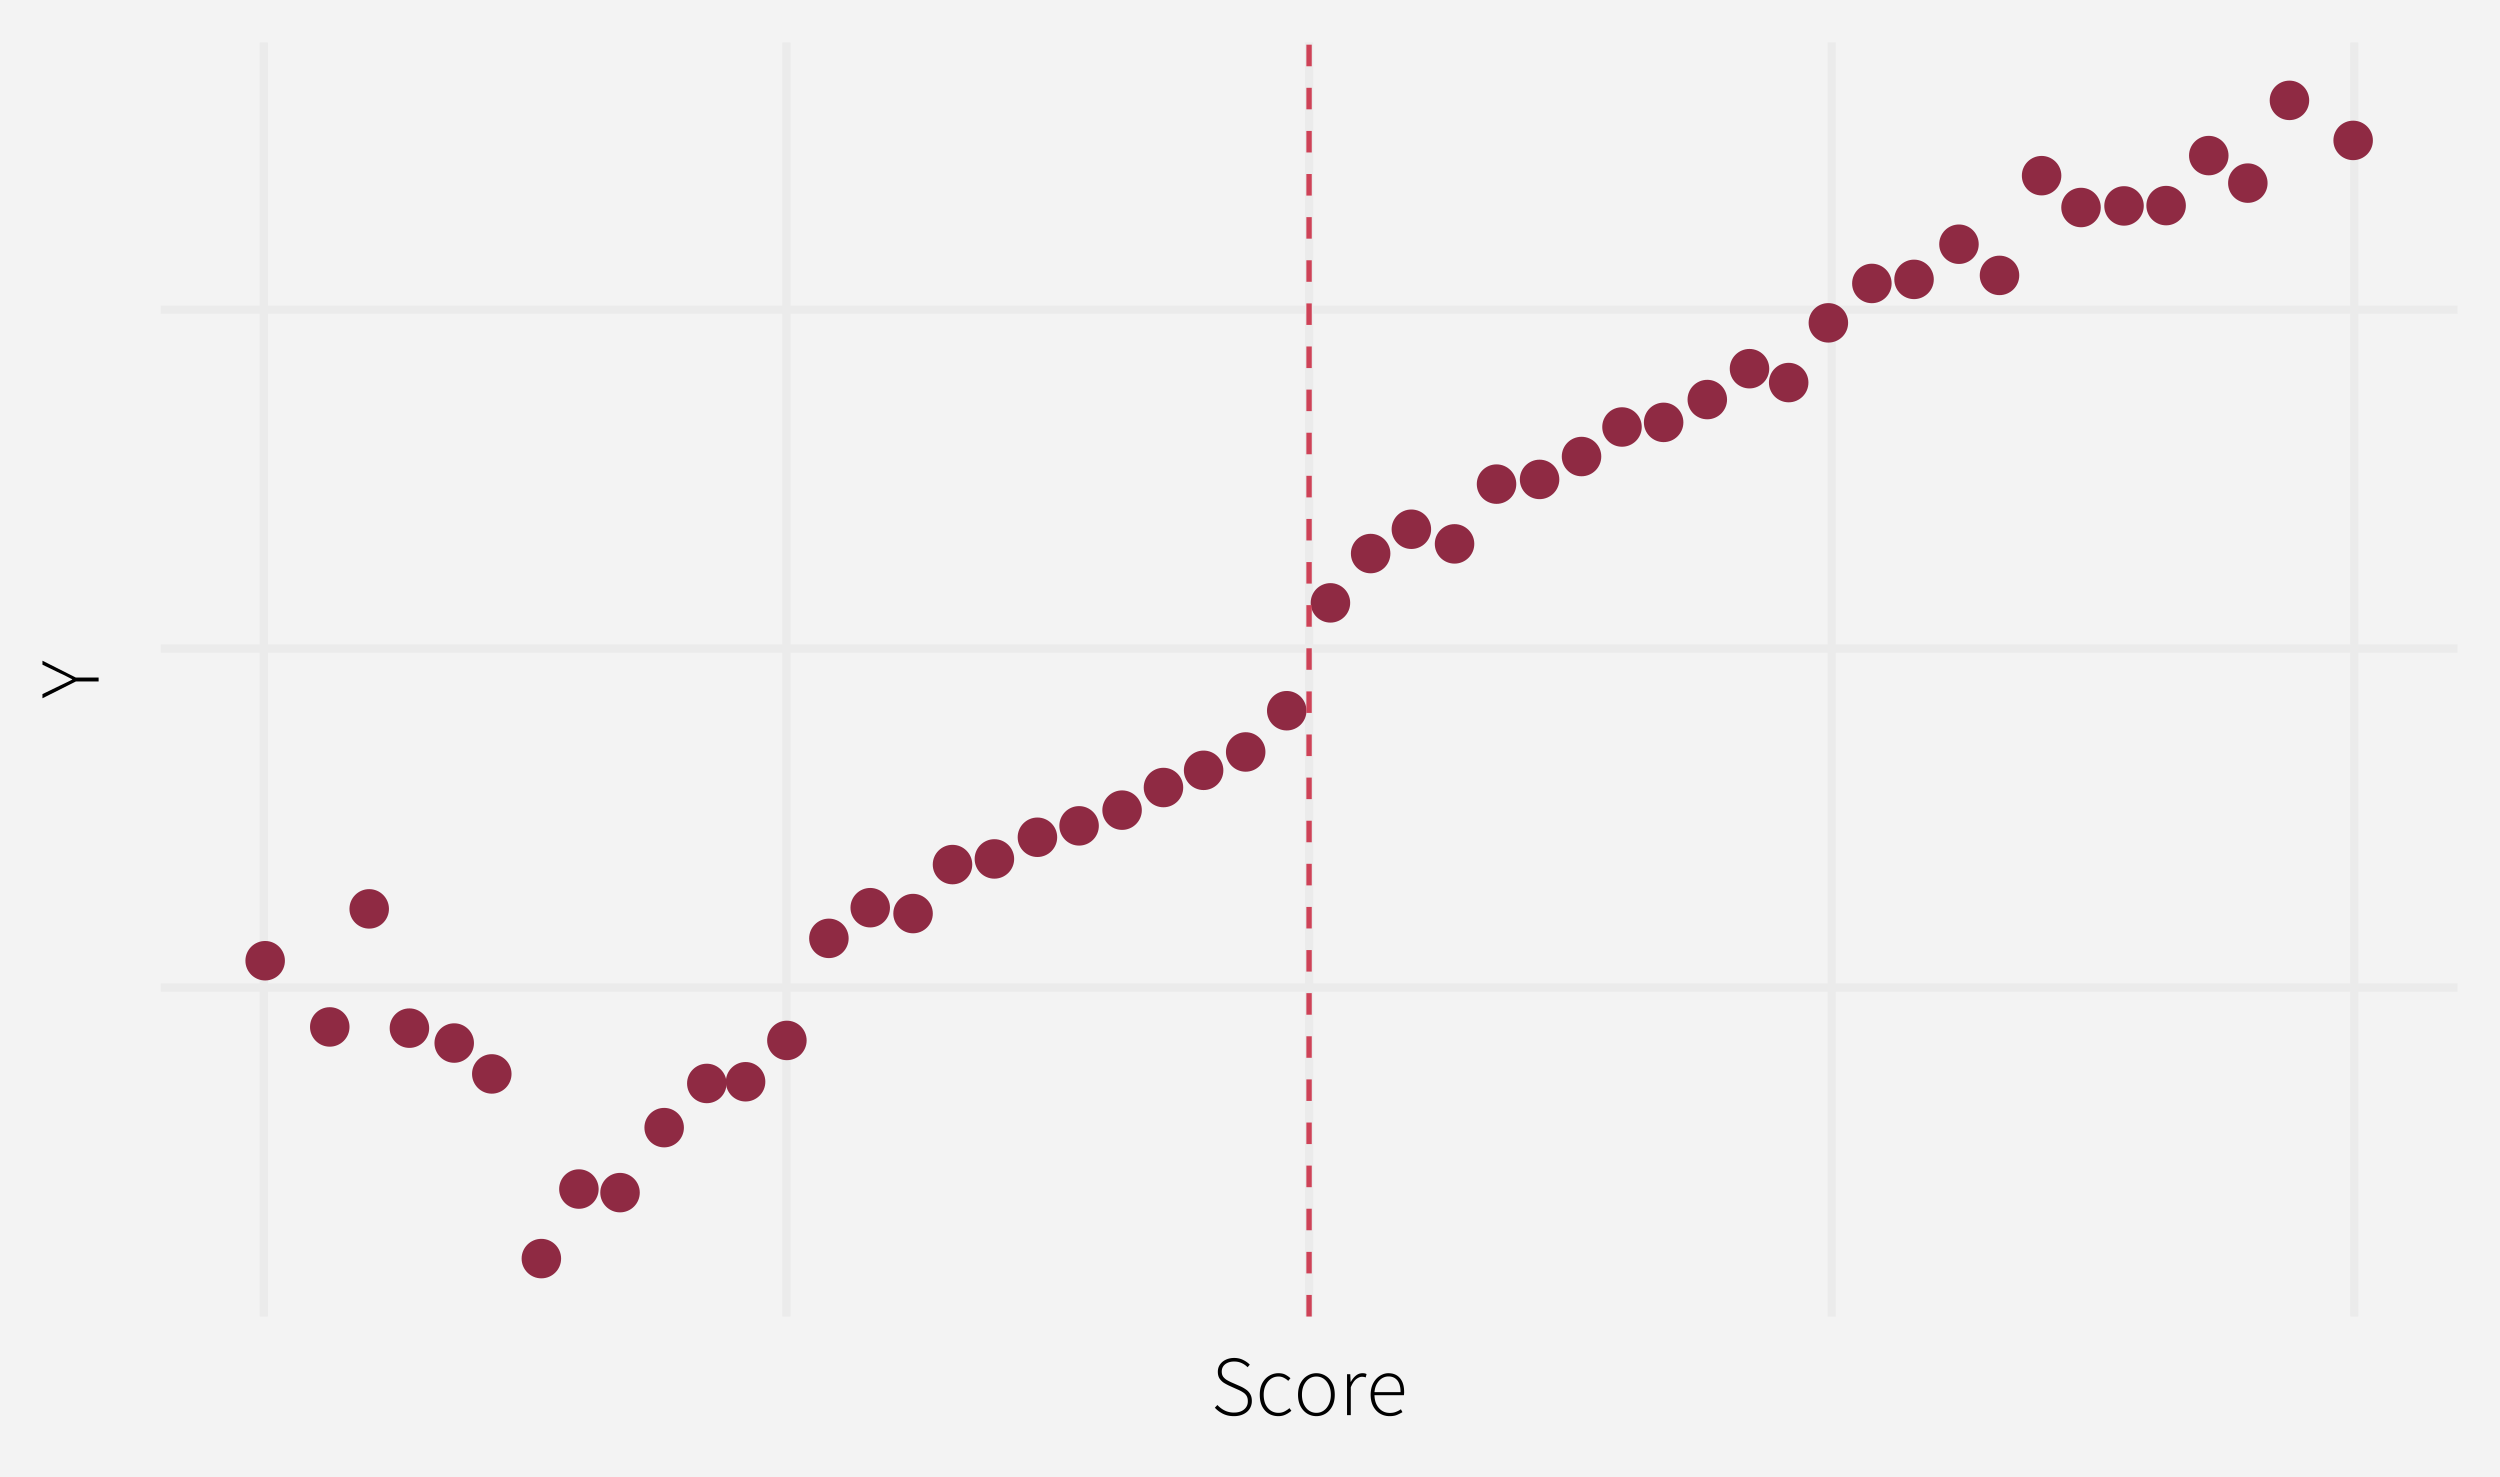 <?xml version="1.0" encoding="UTF-8"?>
<svg xmlns="http://www.w3.org/2000/svg" xmlns:xlink="http://www.w3.org/1999/xlink" width="792" height="468" viewBox="0 0 792 468">
<defs>
<clipPath id="clip-0">
<path clip-rule="nonzero" d="M 50.93 13.449 L 778.551 13.449 L 778.551 417.07 L 50.93 417.07 Z M 50.93 13.449 "/>
</clipPath>
<clipPath id="clip-1">
<path clip-rule="nonzero" d="M 50.93 311 L 778.551 311 L 778.551 315 L 50.93 315 Z M 50.93 311 "/>
</clipPath>
<clipPath id="clip-2">
<path clip-rule="nonzero" d="M 50.93 204 L 778.551 204 L 778.551 207 L 50.93 207 Z M 50.93 204 "/>
</clipPath>
<clipPath id="clip-3">
<path clip-rule="nonzero" d="M 50.93 96 L 778.551 96 L 778.551 100 L 50.93 100 Z M 50.93 96 "/>
</clipPath>
<clipPath id="clip-4">
<path clip-rule="nonzero" d="M 82 13.449 L 85 13.449 L 85 417.07 L 82 417.07 Z M 82 13.449 "/>
</clipPath>
<clipPath id="clip-5">
<path clip-rule="nonzero" d="M 247 13.449 L 251 13.449 L 251 417.07 L 247 417.07 Z M 247 13.449 "/>
</clipPath>
<clipPath id="clip-6">
<path clip-rule="nonzero" d="M 413 13.449 L 417 13.449 L 417 417.07 L 413 417.07 Z M 413 13.449 "/>
</clipPath>
<clipPath id="clip-7">
<path clip-rule="nonzero" d="M 578 13.449 L 582 13.449 L 582 417.07 L 578 417.07 Z M 578 13.449 "/>
</clipPath>
<clipPath id="clip-8">
<path clip-rule="nonzero" d="M 744 13.449 L 748 13.449 L 748 417.07 L 744 417.07 Z M 744 13.449 "/>
</clipPath>
<clipPath id="clip-9">
<path clip-rule="nonzero" d="M 413 13.449 L 416 13.449 L 416 417.07 L 413 417.07 Z M 413 13.449 "/>
</clipPath>
</defs>
<rect x="-79.2" y="-46.8" width="950.4" height="561.6" fill="rgb(100%, 100%, 100%)" fill-opacity="1"/>
<rect x="-79.2" y="-46.8" width="950.4" height="561.6" fill="rgb(95.294%, 95.294%, 95.294%)" fill-opacity="1"/>
<path fill="none" stroke-width="2.619" stroke-linecap="round" stroke-linejoin="round" stroke="rgb(95.294%, 95.294%, 95.294%)" stroke-opacity="1" stroke-miterlimit="10" d="M 0 468 L 792 468 L 792 0 L 0 0 Z M 0 468 "/>
<g clip-path="url(#clip-0)">
<path fill-rule="nonzero" fill="rgb(95.294%, 95.294%, 95.294%)" fill-opacity="1" stroke-width="2.619" stroke-linecap="round" stroke-linejoin="round" stroke="rgb(95.294%, 95.294%, 95.294%)" stroke-opacity="1" stroke-miterlimit="10" d="M 50.93 417.07 L 778.551 417.07 L 778.551 13.449 L 50.93 13.449 Z M 50.93 417.07 "/>
</g>
<g clip-path="url(#clip-1)">
<path fill="none" stroke-width="2.619" stroke-linecap="butt" stroke-linejoin="round" stroke="rgb(92.157%, 92.157%, 92.157%)" stroke-opacity="1" stroke-miterlimit="10" d="M 50.93 312.867 L 778.551 312.867 "/>
</g>
<g clip-path="url(#clip-2)">
<path fill="none" stroke-width="2.619" stroke-linecap="butt" stroke-linejoin="round" stroke="rgb(92.157%, 92.157%, 92.157%)" stroke-opacity="1" stroke-miterlimit="10" d="M 50.93 205.48 L 778.551 205.48 "/>
</g>
<g clip-path="url(#clip-3)">
<path fill="none" stroke-width="2.619" stroke-linecap="butt" stroke-linejoin="round" stroke="rgb(92.157%, 92.157%, 92.157%)" stroke-opacity="1" stroke-miterlimit="10" d="M 50.93 98.098 L 778.551 98.098 "/>
</g>
<g clip-path="url(#clip-4)">
<path fill="none" stroke-width="2.619" stroke-linecap="butt" stroke-linejoin="round" stroke="rgb(92.157%, 92.157%, 92.157%)" stroke-opacity="1" stroke-miterlimit="10" d="M 83.586 417.07 L 83.586 13.449 "/>
</g>
<g clip-path="url(#clip-5)">
<path fill="none" stroke-width="2.619" stroke-linecap="butt" stroke-linejoin="round" stroke="rgb(92.157%, 92.157%, 92.157%)" stroke-opacity="1" stroke-miterlimit="10" d="M 249.148 417.07 L 249.148 13.449 "/>
</g>
<g clip-path="url(#clip-6)">
<path fill="none" stroke-width="2.619" stroke-linecap="butt" stroke-linejoin="round" stroke="rgb(92.157%, 92.157%, 92.157%)" stroke-opacity="1" stroke-miterlimit="10" d="M 414.711 417.07 L 414.711 13.449 "/>
</g>
<g clip-path="url(#clip-7)">
<path fill="none" stroke-width="2.619" stroke-linecap="butt" stroke-linejoin="round" stroke="rgb(92.157%, 92.157%, 92.157%)" stroke-opacity="1" stroke-miterlimit="10" d="M 580.273 417.07 L 580.273 13.449 "/>
</g>
<g clip-path="url(#clip-8)">
<path fill="none" stroke-width="2.619" stroke-linecap="butt" stroke-linejoin="round" stroke="rgb(92.157%, 92.157%, 92.157%)" stroke-opacity="1" stroke-miterlimit="10" d="M 745.832 417.07 L 745.832 13.449 "/>
</g>
<path fill-rule="nonzero" fill="rgb(56.078%, 16.471%, 26.275%)" fill-opacity="1" stroke-width="0.709" stroke-linecap="round" stroke-linejoin="round" stroke="rgb(56.078%, 16.471%, 26.275%)" stroke-opacity="1" stroke-miterlimit="10" d="M 89.906 304.359 C 89.906 307.621 87.262 310.262 84.004 310.262 C 80.742 310.262 78.102 307.621 78.102 304.359 C 78.102 301.102 80.742 298.457 84.004 298.457 C 87.262 298.457 89.906 301.102 89.906 304.359 "/>
<path fill-rule="nonzero" fill="rgb(56.078%, 16.471%, 26.275%)" fill-opacity="1" stroke-width="0.709" stroke-linecap="round" stroke-linejoin="round" stroke="rgb(56.078%, 16.471%, 26.275%)" stroke-opacity="1" stroke-miterlimit="10" d="M 110.371 325.336 C 110.371 328.594 107.727 331.238 104.469 331.238 C 101.207 331.238 98.566 328.594 98.566 325.336 C 98.566 322.074 101.207 319.434 104.469 319.434 C 107.727 319.434 110.371 322.074 110.371 325.336 "/>
<path fill-rule="nonzero" fill="rgb(56.078%, 16.471%, 26.275%)" fill-opacity="1" stroke-width="0.709" stroke-linecap="round" stroke-linejoin="round" stroke="rgb(56.078%, 16.471%, 26.275%)" stroke-opacity="1" stroke-miterlimit="10" d="M 122.867 287.934 C 122.867 291.195 120.227 293.836 116.965 293.836 C 113.703 293.836 111.062 291.195 111.062 287.934 C 111.062 284.676 113.703 282.031 116.965 282.031 C 120.227 282.031 122.867 284.676 122.867 287.934 "/>
<path fill-rule="nonzero" fill="rgb(56.078%, 16.471%, 26.275%)" fill-opacity="1" stroke-width="0.709" stroke-linecap="round" stroke-linejoin="round" stroke="rgb(56.078%, 16.471%, 26.275%)" stroke-opacity="1" stroke-miterlimit="10" d="M 135.609 325.719 C 135.609 328.98 132.965 331.621 129.707 331.621 C 126.445 331.621 123.801 328.98 123.801 325.719 C 123.801 322.461 126.445 319.816 129.707 319.816 C 132.965 319.816 135.609 322.461 135.609 325.719 "/>
<path fill-rule="nonzero" fill="rgb(56.078%, 16.471%, 26.275%)" fill-opacity="1" stroke-width="0.709" stroke-linecap="round" stroke-linejoin="round" stroke="rgb(56.078%, 16.471%, 26.275%)" stroke-opacity="1" stroke-miterlimit="10" d="M 149.797 330.438 C 149.797 333.699 147.152 336.34 143.895 336.34 C 140.633 336.34 137.992 333.699 137.992 330.438 C 137.992 327.176 140.633 324.535 143.895 324.535 C 147.152 324.535 149.797 327.176 149.797 330.438 "/>
<path fill-rule="nonzero" fill="rgb(56.078%, 16.471%, 26.275%)" fill-opacity="1" stroke-width="0.709" stroke-linecap="round" stroke-linejoin="round" stroke="rgb(56.078%, 16.471%, 26.275%)" stroke-opacity="1" stroke-miterlimit="10" d="M 161.699 340.219 C 161.699 343.48 159.059 346.121 155.797 346.121 C 152.539 346.121 149.895 343.48 149.895 340.219 C 149.895 336.961 152.539 334.316 155.797 334.316 C 159.059 334.316 161.699 336.961 161.699 340.219 "/>
<path fill-rule="nonzero" fill="rgb(56.078%, 16.471%, 26.275%)" fill-opacity="1" stroke-width="0.709" stroke-linecap="round" stroke-linejoin="round" stroke="rgb(56.078%, 16.471%, 26.275%)" stroke-opacity="1" stroke-miterlimit="10" d="M 177.406 398.723 C 177.406 401.984 174.766 404.629 171.504 404.629 C 168.246 404.629 165.602 401.984 165.602 398.723 C 165.602 395.465 168.246 392.82 171.504 392.82 C 174.766 392.82 177.406 395.465 177.406 398.723 "/>
<path fill-rule="nonzero" fill="rgb(56.078%, 16.471%, 26.275%)" fill-opacity="1" stroke-width="0.709" stroke-linecap="round" stroke-linejoin="round" stroke="rgb(56.078%, 16.471%, 26.275%)" stroke-opacity="1" stroke-miterlimit="10" d="M 189.297 376.691 C 189.297 379.953 186.656 382.594 183.395 382.594 C 180.137 382.594 177.492 379.953 177.492 376.691 C 177.492 373.43 180.137 370.789 183.395 370.789 C 186.656 370.789 189.297 373.43 189.297 376.691 "/>
<path fill-rule="nonzero" fill="rgb(56.078%, 16.471%, 26.275%)" fill-opacity="1" stroke-width="0.709" stroke-linecap="round" stroke-linejoin="round" stroke="rgb(56.078%, 16.471%, 26.275%)" stroke-opacity="1" stroke-miterlimit="10" d="M 202.328 377.824 C 202.328 381.086 199.684 383.727 196.422 383.727 C 193.164 383.727 190.52 381.086 190.52 377.824 C 190.52 374.566 193.164 371.922 196.422 371.922 C 199.684 371.922 202.328 374.566 202.328 377.824 "/>
<path fill-rule="nonzero" fill="rgb(56.078%, 16.471%, 26.275%)" fill-opacity="1" stroke-width="0.709" stroke-linecap="round" stroke-linejoin="round" stroke="rgb(56.078%, 16.471%, 26.275%)" stroke-opacity="1" stroke-miterlimit="10" d="M 216.309 357.234 C 216.309 360.496 213.668 363.137 210.406 363.137 C 207.148 363.137 204.504 360.496 204.504 357.234 C 204.504 353.977 207.148 351.332 210.406 351.332 C 213.668 351.332 216.309 353.977 216.309 357.234 "/>
<path fill-rule="nonzero" fill="rgb(56.078%, 16.471%, 26.275%)" fill-opacity="1" stroke-width="0.709" stroke-linecap="round" stroke-linejoin="round" stroke="rgb(56.078%, 16.471%, 26.275%)" stroke-opacity="1" stroke-miterlimit="10" d="M 229.82 343.238 C 229.82 346.496 227.18 349.141 223.918 349.141 C 220.66 349.141 218.016 346.496 218.016 343.238 C 218.016 339.977 220.66 337.336 223.918 337.336 C 227.18 337.336 229.82 339.977 229.82 343.238 "/>
<path fill-rule="nonzero" fill="rgb(56.078%, 16.471%, 26.275%)" fill-opacity="1" stroke-width="0.709" stroke-linecap="round" stroke-linejoin="round" stroke="rgb(56.078%, 16.471%, 26.275%)" stroke-opacity="1" stroke-miterlimit="10" d="M 242.105 342.703 C 242.105 345.965 239.465 348.605 236.203 348.605 C 232.945 348.605 230.301 345.965 230.301 342.703 C 230.301 339.445 232.945 336.801 236.203 336.801 C 239.465 336.801 242.105 339.445 242.105 342.703 "/>
<path fill-rule="nonzero" fill="rgb(56.078%, 16.471%, 26.275%)" fill-opacity="1" stroke-width="0.709" stroke-linecap="round" stroke-linejoin="round" stroke="rgb(56.078%, 16.471%, 26.275%)" stroke-opacity="1" stroke-miterlimit="10" d="M 255.188 329.609 C 255.188 332.871 252.543 335.512 249.285 335.512 C 246.023 335.512 243.383 332.871 243.383 329.609 C 243.383 326.352 246.023 323.707 249.285 323.707 C 252.543 323.707 255.188 326.352 255.188 329.609 "/>
<path fill-rule="nonzero" fill="rgb(56.078%, 16.471%, 26.275%)" fill-opacity="1" stroke-width="0.709" stroke-linecap="round" stroke-linejoin="round" stroke="rgb(56.078%, 16.471%, 26.275%)" stroke-opacity="1" stroke-miterlimit="10" d="M 268.496 297.273 C 268.496 300.531 265.852 303.176 262.594 303.176 C 259.332 303.176 256.691 300.531 256.691 297.273 C 256.691 294.012 259.332 291.371 262.594 291.371 C 265.852 291.371 268.496 294.012 268.496 297.273 "/>
<path fill-rule="nonzero" fill="rgb(56.078%, 16.471%, 26.275%)" fill-opacity="1" stroke-width="0.709" stroke-linecap="round" stroke-linejoin="round" stroke="rgb(56.078%, 16.471%, 26.275%)" stroke-opacity="1" stroke-miterlimit="10" d="M 281.59 287.559 C 281.59 290.816 278.949 293.461 275.688 293.461 C 272.43 293.461 269.785 290.816 269.785 287.559 C 269.785 284.297 272.43 281.656 275.688 281.656 C 278.949 281.656 281.59 284.297 281.59 287.559 "/>
<path fill-rule="nonzero" fill="rgb(56.078%, 16.471%, 26.275%)" fill-opacity="1" stroke-width="0.709" stroke-linecap="round" stroke-linejoin="round" stroke="rgb(56.078%, 16.471%, 26.275%)" stroke-opacity="1" stroke-miterlimit="10" d="M 295.16 289.418 C 295.16 292.68 292.516 295.32 289.258 295.32 C 285.996 295.32 283.355 292.68 283.355 289.418 C 283.355 286.16 285.996 283.516 289.258 283.516 C 292.516 283.516 295.16 286.16 295.16 289.418 "/>
<path fill-rule="nonzero" fill="rgb(56.078%, 16.471%, 26.275%)" fill-opacity="1" stroke-width="0.709" stroke-linecap="round" stroke-linejoin="round" stroke="rgb(56.078%, 16.471%, 26.275%)" stroke-opacity="1" stroke-miterlimit="10" d="M 307.656 273.898 C 307.656 277.156 305.012 279.801 301.754 279.801 C 298.492 279.801 295.852 277.156 295.852 273.898 C 295.852 270.637 298.492 267.996 301.754 267.996 C 305.012 267.996 307.656 270.637 307.656 273.898 "/>
<path fill-rule="nonzero" fill="rgb(56.078%, 16.471%, 26.275%)" fill-opacity="1" stroke-width="0.709" stroke-linecap="round" stroke-linejoin="round" stroke="rgb(56.078%, 16.471%, 26.275%)" stroke-opacity="1" stroke-miterlimit="10" d="M 320.93 272.109 C 320.93 275.367 318.285 278.012 315.023 278.012 C 311.766 278.012 309.121 275.367 309.121 272.109 C 309.121 268.848 311.766 266.207 315.023 266.207 C 318.285 266.207 320.93 268.848 320.93 272.109 "/>
<path fill-rule="nonzero" fill="rgb(56.078%, 16.471%, 26.275%)" fill-opacity="1" stroke-width="0.709" stroke-linecap="round" stroke-linejoin="round" stroke="rgb(56.078%, 16.471%, 26.275%)" stroke-opacity="1" stroke-miterlimit="10" d="M 334.559 265.246 C 334.559 268.504 331.914 271.148 328.656 271.148 C 325.395 271.148 322.754 268.504 322.754 265.246 C 322.754 261.984 325.395 259.344 328.656 259.344 C 331.914 259.344 334.559 261.984 334.559 265.246 "/>
<path fill-rule="nonzero" fill="rgb(56.078%, 16.471%, 26.275%)" fill-opacity="1" stroke-width="0.709" stroke-linecap="round" stroke-linejoin="round" stroke="rgb(56.078%, 16.471%, 26.275%)" stroke-opacity="1" stroke-miterlimit="10" d="M 347.758 261.629 C 347.758 264.887 345.113 267.531 341.855 267.531 C 338.594 267.531 335.953 264.887 335.953 261.629 C 335.953 258.367 338.594 255.727 341.855 255.727 C 345.113 255.727 347.758 258.367 347.758 261.629 "/>
<path fill-rule="nonzero" fill="rgb(56.078%, 16.471%, 26.275%)" fill-opacity="1" stroke-width="0.709" stroke-linecap="round" stroke-linejoin="round" stroke="rgb(56.078%, 16.471%, 26.275%)" stroke-opacity="1" stroke-miterlimit="10" d="M 361.379 256.652 C 361.379 259.914 358.734 262.559 355.477 262.559 C 352.215 262.559 349.574 259.914 349.574 256.652 C 349.574 253.395 352.215 250.75 355.477 250.75 C 358.734 250.75 361.379 253.395 361.379 256.652 "/>
<path fill-rule="nonzero" fill="rgb(56.078%, 16.471%, 26.275%)" fill-opacity="1" stroke-width="0.709" stroke-linecap="round" stroke-linejoin="round" stroke="rgb(56.078%, 16.471%, 26.275%)" stroke-opacity="1" stroke-miterlimit="10" d="M 374.488 249.488 C 374.488 252.75 371.844 255.391 368.586 255.391 C 365.324 255.391 362.684 252.75 362.684 249.488 C 362.684 246.23 365.324 243.586 368.586 243.586 C 371.844 243.586 374.488 246.23 374.488 249.488 "/>
<path fill-rule="nonzero" fill="rgb(56.078%, 16.471%, 26.275%)" fill-opacity="1" stroke-width="0.709" stroke-linecap="round" stroke-linejoin="round" stroke="rgb(56.078%, 16.471%, 26.275%)" stroke-opacity="1" stroke-miterlimit="10" d="M 387.207 244.035 C 387.207 247.297 384.566 249.938 381.305 249.938 C 378.043 249.938 375.402 247.297 375.402 244.035 C 375.402 240.777 378.043 238.133 381.305 238.133 C 384.566 238.133 387.207 240.777 387.207 244.035 "/>
<path fill-rule="nonzero" fill="rgb(56.078%, 16.471%, 26.275%)" fill-opacity="1" stroke-width="0.709" stroke-linecap="round" stroke-linejoin="round" stroke="rgb(56.078%, 16.471%, 26.275%)" stroke-opacity="1" stroke-miterlimit="10" d="M 400.535 238.223 C 400.535 241.484 397.895 244.125 394.633 244.125 C 391.375 244.125 388.73 241.484 388.73 238.223 C 388.73 234.965 391.375 232.32 394.633 232.32 C 397.895 232.32 400.535 234.965 400.535 238.223 "/>
<path fill-rule="nonzero" fill="rgb(56.078%, 16.471%, 26.275%)" fill-opacity="1" stroke-width="0.709" stroke-linecap="round" stroke-linejoin="round" stroke="rgb(56.078%, 16.471%, 26.275%)" stroke-opacity="1" stroke-miterlimit="10" d="M 413.539 225.156 C 413.539 228.418 410.895 231.059 407.637 231.059 C 404.375 231.059 401.734 228.418 401.734 225.156 C 401.734 221.898 404.375 219.254 407.637 219.254 C 410.895 219.254 413.539 221.898 413.539 225.156 "/>
<path fill-rule="nonzero" fill="rgb(56.078%, 16.471%, 26.275%)" fill-opacity="1" stroke-width="0.709" stroke-linecap="round" stroke-linejoin="round" stroke="rgb(56.078%, 16.471%, 26.275%)" stroke-opacity="1" stroke-miterlimit="10" d="M 427.383 190.988 C 427.383 194.246 424.742 196.891 421.48 196.891 C 418.223 196.891 415.578 194.246 415.578 190.988 C 415.578 187.727 418.223 185.086 421.48 185.086 C 424.742 185.086 427.383 187.727 427.383 190.988 "/>
<path fill-rule="nonzero" fill="rgb(56.078%, 16.471%, 26.275%)" fill-opacity="1" stroke-width="0.709" stroke-linecap="round" stroke-linejoin="round" stroke="rgb(56.078%, 16.471%, 26.275%)" stroke-opacity="1" stroke-miterlimit="10" d="M 440.121 175.367 C 440.121 178.629 437.48 181.27 434.219 181.27 C 430.961 181.27 428.316 178.629 428.316 175.367 C 428.316 172.109 430.961 169.465 434.219 169.465 C 437.48 169.465 440.121 172.109 440.121 175.367 "/>
<path fill-rule="nonzero" fill="rgb(56.078%, 16.471%, 26.275%)" fill-opacity="1" stroke-width="0.709" stroke-linecap="round" stroke-linejoin="round" stroke="rgb(56.078%, 16.471%, 26.275%)" stroke-opacity="1" stroke-miterlimit="10" d="M 453.023 167.664 C 453.023 170.922 450.379 173.566 447.121 173.566 C 443.859 173.566 441.219 170.922 441.219 167.664 C 441.219 164.402 443.859 161.762 447.121 161.762 C 450.379 161.762 453.023 164.402 453.023 167.664 "/>
<path fill-rule="nonzero" fill="rgb(56.078%, 16.471%, 26.275%)" fill-opacity="1" stroke-width="0.709" stroke-linecap="round" stroke-linejoin="round" stroke="rgb(56.078%, 16.471%, 26.275%)" stroke-opacity="1" stroke-miterlimit="10" d="M 466.703 172.301 C 466.703 175.559 464.059 178.203 460.801 178.203 C 457.539 178.203 454.898 175.559 454.898 172.301 C 454.898 169.039 457.539 166.398 460.801 166.398 C 464.059 166.398 466.703 169.039 466.703 172.301 "/>
<path fill-rule="nonzero" fill="rgb(56.078%, 16.471%, 26.275%)" fill-opacity="1" stroke-width="0.709" stroke-linecap="round" stroke-linejoin="round" stroke="rgb(56.078%, 16.471%, 26.275%)" stroke-opacity="1" stroke-miterlimit="10" d="M 480.004 153.371 C 480.004 156.629 477.359 159.273 474.102 159.273 C 470.84 159.273 468.199 156.629 468.199 153.371 C 468.199 150.109 470.84 147.469 474.102 147.469 C 477.359 147.469 480.004 150.109 480.004 153.371 "/>
<path fill-rule="nonzero" fill="rgb(56.078%, 16.471%, 26.275%)" fill-opacity="1" stroke-width="0.709" stroke-linecap="round" stroke-linejoin="round" stroke="rgb(56.078%, 16.471%, 26.275%)" stroke-opacity="1" stroke-miterlimit="10" d="M 493.641 151.879 C 493.641 155.137 491 157.781 487.738 157.781 C 484.477 157.781 481.836 155.137 481.836 151.879 C 481.836 148.617 484.477 145.977 487.738 145.977 C 491 145.977 493.641 148.617 493.641 151.879 "/>
<path fill-rule="nonzero" fill="rgb(56.078%, 16.471%, 26.275%)" fill-opacity="1" stroke-width="0.709" stroke-linecap="round" stroke-linejoin="round" stroke="rgb(56.078%, 16.471%, 26.275%)" stroke-opacity="1" stroke-miterlimit="10" d="M 506.93 144.629 C 506.93 147.891 504.289 150.531 501.027 150.531 C 497.77 150.531 495.125 147.891 495.125 144.629 C 495.125 141.371 497.77 138.727 501.027 138.727 C 504.289 138.727 506.93 141.371 506.93 144.629 "/>
<path fill-rule="nonzero" fill="rgb(56.078%, 16.471%, 26.275%)" fill-opacity="1" stroke-width="0.709" stroke-linecap="round" stroke-linejoin="round" stroke="rgb(56.078%, 16.471%, 26.275%)" stroke-opacity="1" stroke-miterlimit="10" d="M 519.75 135.273 C 519.75 138.531 517.109 141.176 513.848 141.176 C 510.59 141.176 507.945 138.531 507.945 135.273 C 507.945 132.012 510.59 129.371 513.848 129.371 C 517.109 129.371 519.75 132.012 519.75 135.273 "/>
<path fill-rule="nonzero" fill="rgb(56.078%, 16.471%, 26.275%)" fill-opacity="1" stroke-width="0.709" stroke-linecap="round" stroke-linejoin="round" stroke="rgb(56.078%, 16.471%, 26.275%)" stroke-opacity="1" stroke-miterlimit="10" d="M 532.941 133.809 C 532.941 137.066 530.297 139.711 527.039 139.711 C 523.777 139.711 521.137 137.066 521.137 133.809 C 521.137 130.547 523.777 127.906 527.039 127.906 C 530.297 127.906 532.941 130.547 532.941 133.809 "/>
<path fill-rule="nonzero" fill="rgb(56.078%, 16.471%, 26.275%)" fill-opacity="1" stroke-width="0.709" stroke-linecap="round" stroke-linejoin="round" stroke="rgb(56.078%, 16.471%, 26.275%)" stroke-opacity="1" stroke-miterlimit="10" d="M 546.773 126.582 C 546.773 129.844 544.129 132.484 540.871 132.484 C 537.609 132.484 534.969 129.844 534.969 126.582 C 534.969 123.324 537.609 120.68 540.871 120.68 C 544.129 120.68 546.773 123.324 546.773 126.582 "/>
<path fill-rule="nonzero" fill="rgb(56.078%, 16.471%, 26.275%)" fill-opacity="1" stroke-width="0.709" stroke-linecap="round" stroke-linejoin="round" stroke="rgb(56.078%, 16.471%, 26.275%)" stroke-opacity="1" stroke-miterlimit="10" d="M 560.141 116.801 C 560.141 120.062 557.496 122.703 554.238 122.703 C 550.977 122.703 548.336 120.062 548.336 116.801 C 548.336 113.539 550.977 110.898 554.238 110.898 C 557.496 110.898 560.141 113.539 560.141 116.801 "/>
<path fill-rule="nonzero" fill="rgb(56.078%, 16.471%, 26.275%)" fill-opacity="1" stroke-width="0.709" stroke-linecap="round" stroke-linejoin="round" stroke="rgb(56.078%, 16.471%, 26.275%)" stroke-opacity="1" stroke-miterlimit="10" d="M 572.555 121.199 C 572.555 124.461 569.914 127.102 566.652 127.102 C 563.391 127.102 560.75 124.461 560.75 121.199 C 560.75 117.941 563.391 115.297 566.652 115.297 C 569.914 115.297 572.555 117.941 572.555 121.199 "/>
<path fill-rule="nonzero" fill="rgb(56.078%, 16.471%, 26.275%)" fill-opacity="1" stroke-width="0.709" stroke-linecap="round" stroke-linejoin="round" stroke="rgb(56.078%, 16.471%, 26.275%)" stroke-opacity="1" stroke-miterlimit="10" d="M 585.129 102.277 C 585.129 105.539 582.484 108.18 579.227 108.18 C 575.965 108.18 573.324 105.539 573.324 102.277 C 573.324 99.02 575.965 96.375 579.227 96.375 C 582.484 96.375 585.129 99.02 585.129 102.277 "/>
<path fill-rule="nonzero" fill="rgb(56.078%, 16.471%, 26.275%)" fill-opacity="1" stroke-width="0.709" stroke-linecap="round" stroke-linejoin="round" stroke="rgb(56.078%, 16.471%, 26.275%)" stroke-opacity="1" stroke-miterlimit="10" d="M 598.914 89.797 C 598.914 93.055 596.27 95.699 593.008 95.699 C 589.75 95.699 587.105 93.055 587.105 89.797 C 587.105 86.535 589.75 83.891 593.008 83.891 C 596.27 83.891 598.914 86.535 598.914 89.797 "/>
<path fill-rule="nonzero" fill="rgb(56.078%, 16.471%, 26.275%)" fill-opacity="1" stroke-width="0.709" stroke-linecap="round" stroke-linejoin="round" stroke="rgb(56.078%, 16.471%, 26.275%)" stroke-opacity="1" stroke-miterlimit="10" d="M 612.27 88.508 C 612.27 91.77 609.629 94.41 606.367 94.41 C 603.109 94.41 600.465 91.77 600.465 88.508 C 600.465 85.25 603.109 82.605 606.367 82.605 C 609.629 82.605 612.27 85.25 612.27 88.508 "/>
<path fill-rule="nonzero" fill="rgb(56.078%, 16.471%, 26.275%)" fill-opacity="1" stroke-width="0.709" stroke-linecap="round" stroke-linejoin="round" stroke="rgb(56.078%, 16.471%, 26.275%)" stroke-opacity="1" stroke-miterlimit="10" d="M 626.504 77.371 C 626.504 80.629 623.863 83.273 620.602 83.273 C 617.344 83.273 614.699 80.629 614.699 77.371 C 614.699 74.109 617.344 71.469 620.602 71.469 C 623.863 71.469 626.504 74.109 626.504 77.371 "/>
<path fill-rule="nonzero" fill="rgb(56.078%, 16.471%, 26.275%)" fill-opacity="1" stroke-width="0.709" stroke-linecap="round" stroke-linejoin="round" stroke="rgb(56.078%, 16.471%, 26.275%)" stroke-opacity="1" stroke-miterlimit="10" d="M 639.344 87.246 C 639.344 90.508 636.703 93.148 633.441 93.148 C 630.18 93.148 627.539 90.508 627.539 87.246 C 627.539 83.988 630.18 81.344 633.441 81.344 C 636.703 81.344 639.344 83.988 639.344 87.246 "/>
<path fill-rule="nonzero" fill="rgb(56.078%, 16.471%, 26.275%)" fill-opacity="1" stroke-width="0.709" stroke-linecap="round" stroke-linejoin="round" stroke="rgb(56.078%, 16.471%, 26.275%)" stroke-opacity="1" stroke-miterlimit="10" d="M 652.68 55.652 C 652.68 58.914 650.035 61.555 646.777 61.555 C 643.516 61.555 640.875 58.914 640.875 55.652 C 640.875 52.391 643.516 49.75 646.777 49.75 C 650.035 49.75 652.68 52.391 652.68 55.652 "/>
<path fill-rule="nonzero" fill="rgb(56.078%, 16.471%, 26.275%)" fill-opacity="1" stroke-width="0.709" stroke-linecap="round" stroke-linejoin="round" stroke="rgb(56.078%, 16.471%, 26.275%)" stroke-opacity="1" stroke-miterlimit="10" d="M 665.168 65.738 C 665.168 68.996 662.527 71.641 659.266 71.641 C 656.004 71.641 653.363 68.996 653.363 65.738 C 653.363 62.477 656.004 59.836 659.266 59.836 C 662.527 59.836 665.168 62.477 665.168 65.738 "/>
<path fill-rule="nonzero" fill="rgb(56.078%, 16.471%, 26.275%)" fill-opacity="1" stroke-width="0.709" stroke-linecap="round" stroke-linejoin="round" stroke="rgb(56.078%, 16.471%, 26.275%)" stroke-opacity="1" stroke-miterlimit="10" d="M 678.793 65.238 C 678.793 68.496 676.148 71.141 672.891 71.141 C 669.629 71.141 666.988 68.496 666.988 65.238 C 666.988 61.977 669.629 59.332 672.891 59.332 C 676.148 59.332 678.793 61.977 678.793 65.238 "/>
<path fill-rule="nonzero" fill="rgb(56.078%, 16.471%, 26.275%)" fill-opacity="1" stroke-width="0.709" stroke-linecap="round" stroke-linejoin="round" stroke="rgb(56.078%, 16.471%, 26.275%)" stroke-opacity="1" stroke-miterlimit="10" d="M 692.129 65.133 C 692.129 68.395 689.488 71.035 686.227 71.035 C 682.969 71.035 680.324 68.395 680.324 65.133 C 680.324 61.875 682.969 59.23 686.227 59.23 C 689.488 59.23 692.129 61.875 692.129 65.133 "/>
<path fill-rule="nonzero" fill="rgb(56.078%, 16.471%, 26.275%)" fill-opacity="1" stroke-width="0.709" stroke-linecap="round" stroke-linejoin="round" stroke="rgb(56.078%, 16.471%, 26.275%)" stroke-opacity="1" stroke-miterlimit="10" d="M 705.645 49.293 C 705.645 52.551 703.004 55.195 699.742 55.195 C 696.484 55.195 693.84 52.551 693.84 49.293 C 693.84 46.031 696.484 43.391 699.742 43.391 C 703.004 43.391 705.645 46.031 705.645 49.293 "/>
<path fill-rule="nonzero" fill="rgb(56.078%, 16.471%, 26.275%)" fill-opacity="1" stroke-width="0.709" stroke-linecap="round" stroke-linejoin="round" stroke="rgb(56.078%, 16.471%, 26.275%)" stroke-opacity="1" stroke-miterlimit="10" d="M 718.016 58.012 C 718.016 61.273 715.375 63.914 712.113 63.914 C 708.855 63.914 706.211 61.273 706.211 58.012 C 706.211 54.754 708.855 52.109 712.113 52.109 C 715.375 52.109 718.016 54.754 718.016 58.012 "/>
<path fill-rule="nonzero" fill="rgb(56.078%, 16.471%, 26.275%)" fill-opacity="1" stroke-width="0.709" stroke-linecap="round" stroke-linejoin="round" stroke="rgb(56.078%, 16.471%, 26.275%)" stroke-opacity="1" stroke-miterlimit="10" d="M 731.199 31.797 C 731.199 35.055 728.559 37.699 725.297 37.699 C 722.039 37.699 719.395 35.055 719.395 31.797 C 719.395 28.535 722.039 25.895 725.297 25.895 C 728.559 25.895 731.199 28.535 731.199 31.797 "/>
<path fill-rule="nonzero" fill="rgb(56.078%, 16.471%, 26.275%)" fill-opacity="1" stroke-width="0.709" stroke-linecap="round" stroke-linejoin="round" stroke="rgb(56.078%, 16.471%, 26.275%)" stroke-opacity="1" stroke-miterlimit="10" d="M 751.379 44.484 C 751.379 47.746 748.738 50.387 745.477 50.387 C 742.219 50.387 739.574 47.746 739.574 44.484 C 739.574 41.227 742.219 38.582 745.477 38.582 C 748.738 38.582 751.379 41.227 751.379 44.484 "/>
<g clip-path="url(#clip-9)">
<path fill="none" stroke-width="1.707" stroke-linecap="butt" stroke-linejoin="round" stroke="rgb(80.784%, 25.882%, 34.118%)" stroke-opacity="1" stroke-dasharray="6.829 6.829" stroke-miterlimit="10" d="M 414.711 417.07 L 414.711 13.449 "/>
</g>
<path fill-rule="nonzero" fill="rgb(0%, 0%, 0%)" fill-opacity="1" d="M 390.887 448.637 L 390.5 448.629 L 390.125 448.605 L 389.758 448.57 L 389.398 448.516 L 389.051 448.449 L 388.707 448.367 L 388.375 448.266 L 388.051 448.152 L 387.734 448.023 L 387.43 447.883 L 387.133 447.727 L 386.844 447.562 L 386.562 447.391 L 386.293 447.211 L 386.031 447.023 L 385.781 446.828 L 385.539 446.625 L 385.305 446.414 L 385.078 446.191 L 384.863 445.965 L 385.676 445.102 L 385.871 445.312 L 386.078 445.516 L 386.293 445.711 L 386.512 445.898 L 386.742 446.078 L 386.977 446.25 L 387.219 446.414 L 387.473 446.57 L 387.73 446.715 L 387.996 446.855 L 388.27 446.98 L 388.543 447.09 L 388.824 447.188 L 389.105 447.27 L 389.395 447.34 L 389.684 447.398 L 389.98 447.445 L 390.277 447.477 L 390.578 447.496 L 390.887 447.504 L 391.285 447.492 L 391.672 447.465 L 392.039 447.414 L 392.387 447.344 L 392.723 447.254 L 393.035 447.145 L 393.336 447.016 L 393.617 446.863 L 393.879 446.695 L 394.125 446.504 L 394.352 446.301 L 394.555 446.082 L 394.73 445.855 L 394.887 445.613 L 395.016 445.363 L 395.125 445.102 L 395.207 444.828 L 395.266 444.543 L 395.301 444.246 L 395.312 443.938 L 395.309 443.723 L 395.297 443.516 L 395.273 443.312 L 395.246 443.121 L 395.207 442.941 L 395.156 442.766 L 395.102 442.602 L 395.035 442.445 L 394.965 442.297 L 394.883 442.156 L 394.793 442.023 L 394.695 441.898 L 394.594 441.773 L 394.488 441.656 L 394.375 441.543 L 394.258 441.434 L 394.133 441.332 L 394 441.234 L 393.863 441.141 L 393.719 441.051 L 393.578 440.961 L 393.434 440.871 L 393.281 440.781 L 393.129 440.695 L 392.973 440.613 L 392.809 440.527 L 392.645 440.449 L 392.477 440.367 L 392.305 440.289 L 392.129 440.215 L 389.426 439 L 389.121 438.852 L 388.965 438.773 L 388.805 438.691 L 388.645 438.605 L 388.48 438.52 L 388.316 438.426 L 388.148 438.332 L 387.98 438.234 L 387.809 438.133 L 387.641 438.023 L 387.48 437.906 L 387.328 437.785 L 387.176 437.656 L 387.031 437.52 L 386.891 437.379 L 386.754 437.234 L 386.625 437.082 L 386.496 436.922 L 386.375 436.758 L 386.27 436.578 L 386.172 436.395 L 386.086 436.199 L 386.012 435.992 L 385.949 435.777 L 385.898 435.555 L 385.859 435.324 L 385.832 435.082 L 385.816 434.832 L 385.809 434.57 L 385.816 434.316 L 385.836 434.066 L 385.871 433.82 L 385.918 433.586 L 385.977 433.355 L 386.051 433.133 L 386.141 432.914 L 386.242 432.703 L 386.355 432.5 L 386.484 432.301 L 386.625 432.105 L 386.773 431.922 L 386.934 431.746 L 387.102 431.578 L 387.281 431.418 L 387.469 431.27 L 387.668 431.129 L 387.875 430.996 L 388.094 430.875 L 388.32 430.762 L 388.562 430.656 L 388.809 430.559 L 389.059 430.473 L 389.316 430.402 L 389.582 430.34 L 389.852 430.289 L 390.129 430.246 L 390.41 430.219 L 390.699 430.203 L 390.992 430.195 L 391.309 430.203 L 391.617 430.223 L 391.922 430.254 L 392.215 430.301 L 392.504 430.359 L 392.789 430.43 L 393.066 430.516 L 393.336 430.609 L 393.598 430.723 L 393.855 430.844 L 394.105 430.973 L 394.344 431.102 L 394.574 431.238 L 394.797 431.379 L 395.008 431.527 L 395.211 431.676 L 395.406 431.832 L 395.594 431.992 L 395.77 432.16 L 395.934 432.328 L 395.23 433.141 L 395.074 432.98 L 394.91 432.828 L 394.738 432.684 L 394.562 432.543 L 394.383 432.41 L 394.195 432.285 L 394.004 432.164 L 393.809 432.051 L 393.605 431.945 L 393.395 431.844 L 393.184 431.746 L 392.965 431.66 L 392.738 431.582 L 392.508 431.516 L 392.27 431.457 L 392.027 431.414 L 391.777 431.375 L 391.52 431.352 L 391.262 431.336 L 390.992 431.332 L 390.648 431.34 L 390.316 431.363 L 390 431.406 L 389.691 431.469 L 389.398 431.547 L 389.121 431.641 L 388.855 431.754 L 388.602 431.883 L 388.359 432.031 L 388.133 432.195 L 387.926 432.375 L 387.742 432.562 L 387.582 432.766 L 387.441 432.98 L 387.32 433.207 L 387.223 433.445 L 387.148 433.695 L 387.094 433.957 L 387.062 434.23 L 387.051 434.516 L 387.055 434.719 L 387.07 434.91 L 387.094 435.098 L 387.129 435.277 L 387.172 435.449 L 387.227 435.613 L 387.289 435.77 L 387.363 435.918 L 387.445 436.059 L 387.539 436.191 L 387.641 436.316 L 387.75 436.441 L 387.863 436.559 L 387.977 436.672 L 388.098 436.777 L 388.348 436.98 L 388.613 437.16 L 388.754 437.242 L 388.898 437.324 L 389.039 437.402 L 389.184 437.477 L 389.324 437.551 L 389.598 437.691 L 389.734 437.758 L 389.867 437.824 L 390 437.887 L 390.129 437.945 L 392.828 439.133 L 393.027 439.223 L 393.223 439.312 L 393.414 439.406 L 393.602 439.504 L 393.789 439.605 L 394.148 439.816 L 394.324 439.93 L 394.496 440.043 L 394.664 440.16 L 394.836 440.277 L 394.996 440.398 L 395.152 440.527 L 395.301 440.664 L 395.441 440.809 L 395.574 440.957 L 395.703 441.113 L 395.824 441.273 L 395.938 441.441 L 396.043 441.617 L 396.145 441.797 L 396.238 441.984 L 396.316 442.184 L 396.387 442.391 L 396.449 442.609 L 396.496 442.84 L 396.535 443.078 L 396.562 443.328 L 396.578 443.59 L 396.582 443.859 L 396.574 444.125 L 396.555 444.391 L 396.52 444.648 L 396.469 444.898 L 396.406 445.148 L 396.328 445.391 L 396.238 445.629 L 396.133 445.863 L 396.012 446.09 L 395.879 446.316 L 395.734 446.527 L 395.574 446.73 L 395.406 446.922 L 395.223 447.105 L 395.031 447.281 L 394.824 447.445 L 394.605 447.602 L 394.375 447.75 L 394.137 447.887 L 393.883 448.016 L 393.625 448.133 L 393.355 448.238 L 393.078 448.332 L 392.793 448.414 L 392.5 448.48 L 392.195 448.539 L 391.879 448.582 L 391.559 448.613 L 391.227 448.633 Z M 390.887 448.637 "/>
<path fill-rule="nonzero" fill="rgb(0%, 0%, 0%)" fill-opacity="1" d="M 404.98 448.637 L 404.648 448.629 L 404.324 448.605 L 404.004 448.566 L 403.691 448.512 L 403.387 448.441 L 403.086 448.355 L 402.793 448.254 L 402.508 448.137 L 402.23 448.004 L 401.957 447.855 L 401.695 447.684 L 401.449 447.504 L 401.211 447.305 L 400.984 447.094 L 400.766 446.867 L 400.562 446.629 L 400.367 446.375 L 400.184 446.109 L 400.012 445.828 L 399.848 445.531 L 399.707 445.219 L 399.578 444.895 L 399.465 444.555 L 399.367 444.207 L 399.281 443.844 L 399.215 443.473 L 399.16 443.086 L 399.125 442.691 L 399.102 442.281 L 399.094 441.859 L 399.102 441.43 L 399.125 441.012 L 399.168 440.609 L 399.223 440.219 L 399.297 439.844 L 399.387 439.48 L 399.488 439.129 L 399.613 438.793 L 399.75 438.469 L 399.902 438.16 L 400.074 437.859 L 400.258 437.574 L 400.453 437.305 L 400.656 437.051 L 400.867 436.812 L 401.094 436.586 L 401.328 436.379 L 401.57 436.184 L 401.824 436.004 L 402.09 435.84 L 402.363 435.684 L 402.641 435.547 L 402.918 435.426 L 403.203 435.32 L 403.496 435.23 L 403.789 435.16 L 404.086 435.102 L 404.387 435.062 L 404.695 435.039 L 405.008 435.031 L 405.273 435.035 L 405.527 435.051 L 405.773 435.074 L 406.012 435.105 L 406.242 435.152 L 406.461 435.203 L 406.672 435.266 L 406.871 435.34 L 407.066 435.422 L 407.246 435.516 L 407.422 435.613 L 407.594 435.715 L 407.762 435.82 L 407.926 435.926 L 408.086 436.035 L 408.391 436.262 L 408.535 436.379 L 408.676 436.5 L 408.812 436.621 L 408.109 437.461 L 407.984 437.344 L 407.859 437.23 L 407.727 437.121 L 407.594 437.02 L 407.457 436.918 L 407.316 436.824 L 407.176 436.734 L 407.031 436.648 L 406.883 436.566 L 406.734 436.488 L 406.582 436.41 L 406.426 436.34 L 406.266 436.281 L 406.098 436.227 L 405.93 436.184 L 405.758 436.148 L 405.582 436.117 L 405.402 436.098 L 405.219 436.086 L 405.035 436.082 L 404.77 436.09 L 404.516 436.113 L 404.262 436.148 L 404.016 436.199 L 403.77 436.266 L 403.531 436.344 L 403.301 436.441 L 403.07 436.551 L 402.848 436.672 L 402.629 436.812 L 402.426 436.965 L 402.227 437.125 L 402.039 437.301 L 401.855 437.484 L 401.684 437.684 L 401.523 437.891 L 401.367 438.109 L 401.223 438.34 L 401.086 438.582 L 400.957 438.836 L 400.84 439.102 L 400.734 439.371 L 400.641 439.652 L 400.559 439.941 L 400.492 440.242 L 400.434 440.547 L 400.391 440.863 L 400.359 441.188 L 400.34 441.52 L 400.336 441.859 L 400.34 442.195 L 400.359 442.523 L 400.387 442.844 L 400.426 443.156 L 400.477 443.461 L 400.539 443.754 L 400.613 444.043 L 400.699 444.324 L 400.793 444.594 L 400.902 444.859 L 401.027 445.105 L 401.16 445.344 L 401.301 445.57 L 401.449 445.785 L 401.609 445.992 L 401.781 446.188 L 401.957 446.371 L 402.145 446.543 L 402.344 446.703 L 402.551 446.855 L 402.77 446.992 L 402.996 447.117 L 403.227 447.227 L 403.465 447.32 L 403.711 447.402 L 403.961 447.469 L 404.219 447.52 L 404.484 447.555 L 404.754 447.578 L 405.035 447.586 L 405.238 447.582 L 405.438 447.566 L 405.633 447.547 L 405.828 447.516 L 406.02 447.477 L 406.207 447.43 L 406.391 447.371 L 406.57 447.309 L 406.75 447.234 L 406.922 447.152 L 407.098 447.059 L 407.27 446.965 L 407.438 446.863 L 407.602 446.762 L 407.762 446.66 L 407.914 446.555 L 408.066 446.445 L 408.211 446.332 L 408.352 446.219 L 408.488 446.098 L 409.109 446.938 L 408.941 447.078 L 408.77 447.219 L 408.59 447.352 L 408.41 447.48 L 408.227 447.605 L 408.039 447.723 L 407.848 447.84 L 407.648 447.949 L 407.449 448.051 L 407.246 448.152 L 407.039 448.242 L 406.828 448.328 L 406.613 448.398 L 406.391 448.461 L 406.168 448.516 L 405.938 448.559 L 405.703 448.594 L 405.469 448.617 L 405.227 448.633 Z M 404.98 448.637 "/>
<path fill-rule="nonzero" fill="rgb(0%, 0%, 0%)" fill-opacity="1" d="M 417.02 448.637 L 416.715 448.629 L 416.414 448.605 L 416.117 448.566 L 415.824 448.512 L 415.535 448.441 L 415.254 448.355 L 414.973 448.254 L 414.695 448.137 L 414.426 448.004 L 414.16 447.855 L 413.898 447.684 L 413.652 447.504 L 413.41 447.305 L 413.184 447.094 L 412.965 446.867 L 412.758 446.629 L 412.559 446.375 L 412.371 446.109 L 412.195 445.828 L 412.027 445.531 L 411.871 445.219 L 411.734 444.895 L 411.613 444.555 L 411.508 444.207 L 411.418 443.844 L 411.348 443.473 L 411.289 443.086 L 411.25 442.691 L 411.223 442.281 L 411.215 441.859 L 411.223 441.43 L 411.25 441.012 L 411.289 440.609 L 411.348 440.219 L 411.418 439.844 L 411.508 439.48 L 411.613 439.129 L 411.734 438.793 L 411.871 438.469 L 412.027 438.16 L 412.195 437.859 L 412.371 437.574 L 412.559 437.305 L 412.758 437.051 L 412.965 436.812 L 413.184 436.586 L 413.41 436.379 L 413.652 436.184 L 413.898 436.004 L 414.16 435.84 L 414.426 435.684 L 414.695 435.547 L 414.973 435.426 L 415.254 435.32 L 415.535 435.23 L 415.824 435.16 L 416.117 435.102 L 416.414 435.062 L 416.715 435.039 L 417.02 435.031 L 417.332 435.039 L 417.637 435.062 L 417.938 435.102 L 418.234 435.16 L 418.527 435.23 L 418.812 435.32 L 419.094 435.426 L 419.371 435.547 L 419.645 435.684 L 419.91 435.84 L 420.168 436.004 L 420.418 436.184 L 420.656 436.379 L 420.887 436.586 L 421.105 436.812 L 421.312 437.051 L 421.512 437.305 L 421.699 437.574 L 421.875 437.859 L 422.043 438.16 L 422.195 438.469 L 422.336 438.793 L 422.457 439.129 L 422.562 439.48 L 422.652 439.844 L 422.723 440.219 L 422.781 440.609 L 422.82 441.012 L 422.844 441.43 L 422.852 441.859 L 422.844 442.281 L 422.82 442.691 L 422.781 443.086 L 422.723 443.473 L 422.652 443.844 L 422.562 444.207 L 422.457 444.555 L 422.336 444.895 L 422.195 445.219 L 422.043 445.531 L 421.875 445.828 L 421.699 446.109 L 421.512 446.375 L 421.312 446.629 L 421.105 446.867 L 420.887 447.094 L 420.656 447.305 L 420.418 447.504 L 420.168 447.684 L 419.91 447.855 L 419.645 448.004 L 419.371 448.137 L 419.094 448.254 L 418.812 448.355 L 418.527 448.441 L 418.234 448.512 L 417.938 448.566 L 417.637 448.605 L 417.332 448.629 Z M 417.02 447.586 L 417.281 447.578 L 417.539 447.555 L 417.789 447.52 L 418.031 447.469 L 418.27 447.402 L 418.504 447.32 L 418.727 447.227 L 418.949 447.117 L 419.164 446.992 L 419.371 446.855 L 419.57 446.703 L 419.762 446.543 L 419.945 446.371 L 420.121 446.188 L 420.289 445.992 L 420.445 445.785 L 420.594 445.57 L 420.734 445.344 L 420.867 445.105 L 420.992 444.859 L 421.109 444.594 L 421.215 444.324 L 421.309 444.043 L 421.387 443.754 L 421.457 443.461 L 421.512 443.156 L 421.555 442.844 L 421.586 442.523 L 421.605 442.195 L 421.609 441.859 L 421.605 441.52 L 421.586 441.188 L 421.555 440.863 L 421.512 440.547 L 421.457 440.242 L 421.387 439.941 L 421.309 439.652 L 421.215 439.371 L 421.109 439.102 L 420.992 438.836 L 420.867 438.582 L 420.734 438.34 L 420.594 438.109 L 420.445 437.891 L 420.289 437.684 L 420.121 437.484 L 419.945 437.301 L 419.762 437.125 L 419.57 436.965 L 419.371 436.812 L 419.164 436.672 L 418.949 436.551 L 418.727 436.441 L 418.504 436.344 L 418.27 436.266 L 418.031 436.199 L 417.789 436.148 L 417.539 436.113 L 417.281 436.09 L 417.02 436.082 L 416.766 436.09 L 416.512 436.113 L 416.266 436.148 L 416.023 436.199 L 415.785 436.266 L 415.555 436.344 L 415.324 436.441 L 415.102 436.551 L 414.887 436.672 L 414.672 436.812 L 414.473 436.965 L 414.277 437.125 L 414.094 437.301 L 413.922 437.484 L 413.754 437.684 L 413.598 437.891 L 413.449 438.109 L 413.309 438.34 L 413.176 438.582 L 413.051 438.836 L 412.938 439.102 L 412.84 439.371 L 412.75 439.652 L 412.672 439.941 L 412.605 440.242 L 412.555 440.547 L 412.512 440.863 L 412.48 441.188 L 412.465 441.52 L 412.457 441.859 L 412.465 442.195 L 412.48 442.523 L 412.512 442.844 L 412.555 443.156 L 412.605 443.461 L 412.672 443.754 L 412.75 444.043 L 412.84 444.324 L 412.938 444.594 L 413.051 444.859 L 413.176 445.105 L 413.309 445.344 L 413.449 445.57 L 413.598 445.785 L 413.754 445.992 L 413.922 446.188 L 414.094 446.371 L 414.277 446.543 L 414.473 446.703 L 414.672 446.855 L 414.887 446.992 L 415.102 447.117 L 415.324 447.227 L 415.555 447.32 L 415.785 447.402 L 416.023 447.469 L 416.266 447.52 L 416.512 447.555 L 416.766 447.578 Z M 417.02 447.586 "/>
<path fill-rule="nonzero" fill="rgb(0%, 0%, 0%)" fill-opacity="1" d="M 426.742 448.312 L 426.742 435.352 L 427.766 435.352 L 427.875 437.758 L 427.957 437.758 L 428.09 437.523 L 428.227 437.297 L 428.371 437.082 L 428.52 436.875 L 428.672 436.676 L 428.832 436.488 L 428.996 436.305 L 429.164 436.133 L 429.34 435.969 L 429.523 435.812 L 429.715 435.664 L 429.91 435.531 L 430.109 435.414 L 430.312 435.312 L 430.52 435.227 L 430.734 435.156 L 430.949 435.102 L 431.172 435.062 L 431.398 435.039 L 431.629 435.031 L 431.777 435.031 L 431.918 435.039 L 431.984 435.043 L 432.051 435.051 L 432.117 435.055 L 432.18 435.062 L 432.242 435.074 L 432.305 435.082 L 432.363 435.094 L 432.422 435.109 L 432.484 435.125 L 432.547 435.145 L 432.605 435.164 L 432.73 435.211 L 432.797 435.238 L 432.859 435.27 L 432.926 435.301 L 432.652 436.379 L 432.59 436.355 L 432.527 436.328 L 432.469 436.309 L 432.406 436.289 L 432.352 436.27 L 432.293 436.258 L 432.242 436.242 L 432.188 436.234 L 432.137 436.223 L 432.086 436.219 L 432.039 436.207 L 431.93 436.191 L 431.871 436.184 L 431.809 436.176 L 431.746 436.172 L 431.613 436.164 L 431.465 436.164 L 431.293 436.172 L 431.117 436.195 L 430.938 436.23 L 430.758 436.285 L 430.574 436.352 L 430.391 436.438 L 430.203 436.535 L 430.016 436.648 L 429.824 436.777 L 429.629 436.918 L 429.441 437.078 L 429.262 437.254 L 429.082 437.457 L 428.906 437.68 L 428.734 437.926 L 428.562 438.191 L 428.398 438.484 L 428.238 438.793 L 428.082 439.129 L 427.93 439.484 L 427.93 448.312 Z M 426.742 448.312 "/>
<path fill-rule="nonzero" fill="rgb(0%, 0%, 0%)" fill-opacity="1" d="M 440.215 448.637 L 439.887 448.629 L 439.566 448.605 L 439.25 448.566 L 438.941 448.508 L 438.637 448.434 L 438.336 448.348 L 438.039 448.242 L 437.75 448.117 L 437.469 447.98 L 437.191 447.828 L 436.926 447.66 L 436.672 447.477 L 436.43 447.277 L 436.195 447.066 L 435.977 446.844 L 435.766 446.602 L 435.566 446.348 L 435.375 446.082 L 435.199 445.801 L 435.031 445.504 L 434.875 445.191 L 434.738 444.867 L 434.617 444.531 L 434.512 444.184 L 434.422 443.824 L 434.352 443.453 L 434.293 443.074 L 434.254 442.68 L 434.227 442.277 L 434.219 441.859 L 434.227 441.441 L 434.254 441.031 L 434.293 440.637 L 434.352 440.254 L 434.422 439.883 L 434.512 439.523 L 434.617 439.18 L 434.738 438.844 L 434.875 438.523 L 435.031 438.215 L 435.195 437.914 L 435.375 437.629 L 435.559 437.359 L 435.758 437.102 L 435.961 436.859 L 436.176 436.633 L 436.402 436.418 L 436.637 436.219 L 436.883 436.035 L 437.137 435.867 L 437.398 435.707 L 437.66 435.566 L 437.926 435.441 L 438.195 435.332 L 438.465 435.238 L 438.738 435.164 L 439.016 435.105 L 439.297 435.062 L 439.578 435.039 L 439.863 435.031 L 440.316 435.047 L 440.754 435.094 L 441.168 435.172 L 441.562 435.281 L 441.934 435.422 L 442.289 435.594 L 442.625 435.797 L 442.938 436.031 L 443.234 436.297 L 443.508 436.594 L 443.758 436.922 L 443.984 437.273 L 444.184 437.652 L 444.355 438.055 L 444.5 438.484 L 444.621 438.941 L 444.711 439.422 L 444.777 439.93 L 444.816 440.465 L 444.832 441.023 L 444.832 441.121 L 444.828 441.168 L 444.828 441.219 L 444.824 441.266 L 444.82 441.316 L 444.816 441.363 L 444.812 441.414 L 444.805 441.508 L 444.805 441.559 L 444.801 441.605 L 444.801 441.656 L 444.797 441.703 L 444.789 441.754 L 444.785 441.801 L 444.777 441.852 L 444.762 441.945 L 444.75 441.996 L 435.434 441.996 L 435.445 442.316 L 435.469 442.629 L 435.504 442.938 L 435.547 443.234 L 435.605 443.527 L 435.672 443.812 L 435.75 444.09 L 435.84 444.363 L 435.941 444.629 L 436.055 444.883 L 436.184 445.133 L 436.324 445.371 L 436.469 445.598 L 436.625 445.812 L 436.793 446.02 L 436.965 446.211 L 437.152 446.395 L 437.344 446.57 L 437.547 446.73 L 437.758 446.883 L 437.98 447.02 L 438.215 447.145 L 438.453 447.254 L 438.699 447.348 L 438.953 447.43 L 439.211 447.496 L 439.48 447.547 L 439.754 447.582 L 440.035 447.605 L 440.324 447.613 L 440.531 447.609 L 440.734 447.598 L 440.934 447.582 L 441.129 447.559 L 441.32 447.531 L 441.508 447.496 L 441.691 447.453 L 441.867 447.402 L 442.043 447.348 L 442.211 447.289 L 442.383 447.223 L 442.719 447.074 L 442.883 446.996 L 443.043 446.918 L 443.199 446.832 L 443.355 446.742 L 443.508 446.648 L 443.656 446.551 L 443.805 446.449 L 444.293 447.367 L 444.137 447.461 L 443.98 447.551 L 443.82 447.641 L 443.656 447.727 L 443.488 447.812 L 443.316 447.898 L 443.141 447.984 L 442.961 448.066 L 442.777 448.152 L 442.59 448.234 L 442.395 448.309 L 442.191 448.379 L 441.98 448.438 L 441.758 448.492 L 441.523 448.535 L 441.281 448.574 L 441.027 448.602 L 440.766 448.621 L 440.496 448.633 Z M 435.434 441.023 L 443.699 441.023 L 443.688 440.539 L 443.656 440.078 L 443.605 439.645 L 443.531 439.234 L 443.441 438.852 L 443.328 438.488 L 443.195 438.156 L 443.039 437.844 L 442.867 437.559 L 442.672 437.297 L 442.457 437.062 L 442.23 436.852 L 441.988 436.664 L 441.734 436.504 L 441.465 436.367 L 441.176 436.254 L 440.879 436.168 L 440.562 436.105 L 440.234 436.066 L 439.891 436.055 L 439.672 436.062 L 439.453 436.078 L 439.238 436.109 L 439.027 436.152 L 438.816 436.203 L 438.609 436.27 L 438.406 436.348 L 438.207 436.438 L 438.008 436.535 L 437.812 436.648 L 437.625 436.773 L 437.445 436.906 L 437.27 437.051 L 437.102 437.207 L 436.941 437.371 L 436.785 437.547 L 436.633 437.73 L 436.488 437.93 L 436.352 438.133 L 436.219 438.352 L 436.094 438.578 L 435.98 438.812 L 435.875 439.055 L 435.781 439.309 L 435.699 439.57 L 435.625 439.844 L 435.562 440.125 L 435.512 440.414 L 435.469 440.715 Z M 435.434 441.023 "/>
<path fill-rule="nonzero" fill="rgb(0%, 0%, 0%)" fill-opacity="1" d="M 31.242 215.895 L 24.035 215.895 L 13.449 221.215 L 13.449 219.891 L 19.012 217.191 L 19.207 217.098 L 19.398 217.008 L 19.594 216.914 L 19.785 216.824 L 19.977 216.73 L 20.168 216.641 L 20.359 216.547 L 20.551 216.457 L 20.738 216.363 L 20.93 216.273 L 21.117 216.18 L 21.691 215.898 L 22.277 215.605 L 22.477 215.504 L 22.672 215.402 L 22.871 215.301 L 22.871 215.191 L 22.672 215.09 L 22.477 214.988 L 22.277 214.887 L 22.082 214.785 L 21.887 214.688 L 21.691 214.586 L 21.117 214.293 L 20.93 214.195 L 20.738 214.098 L 20.551 214 L 20.168 213.812 L 19.977 213.723 L 19.785 213.629 L 19.594 213.539 L 19.398 213.449 L 19.207 213.363 L 19.012 213.277 L 13.449 210.574 L 13.449 209.309 L 24.035 214.652 L 31.242 214.652 Z M 31.242 215.895 "/>
</svg>
